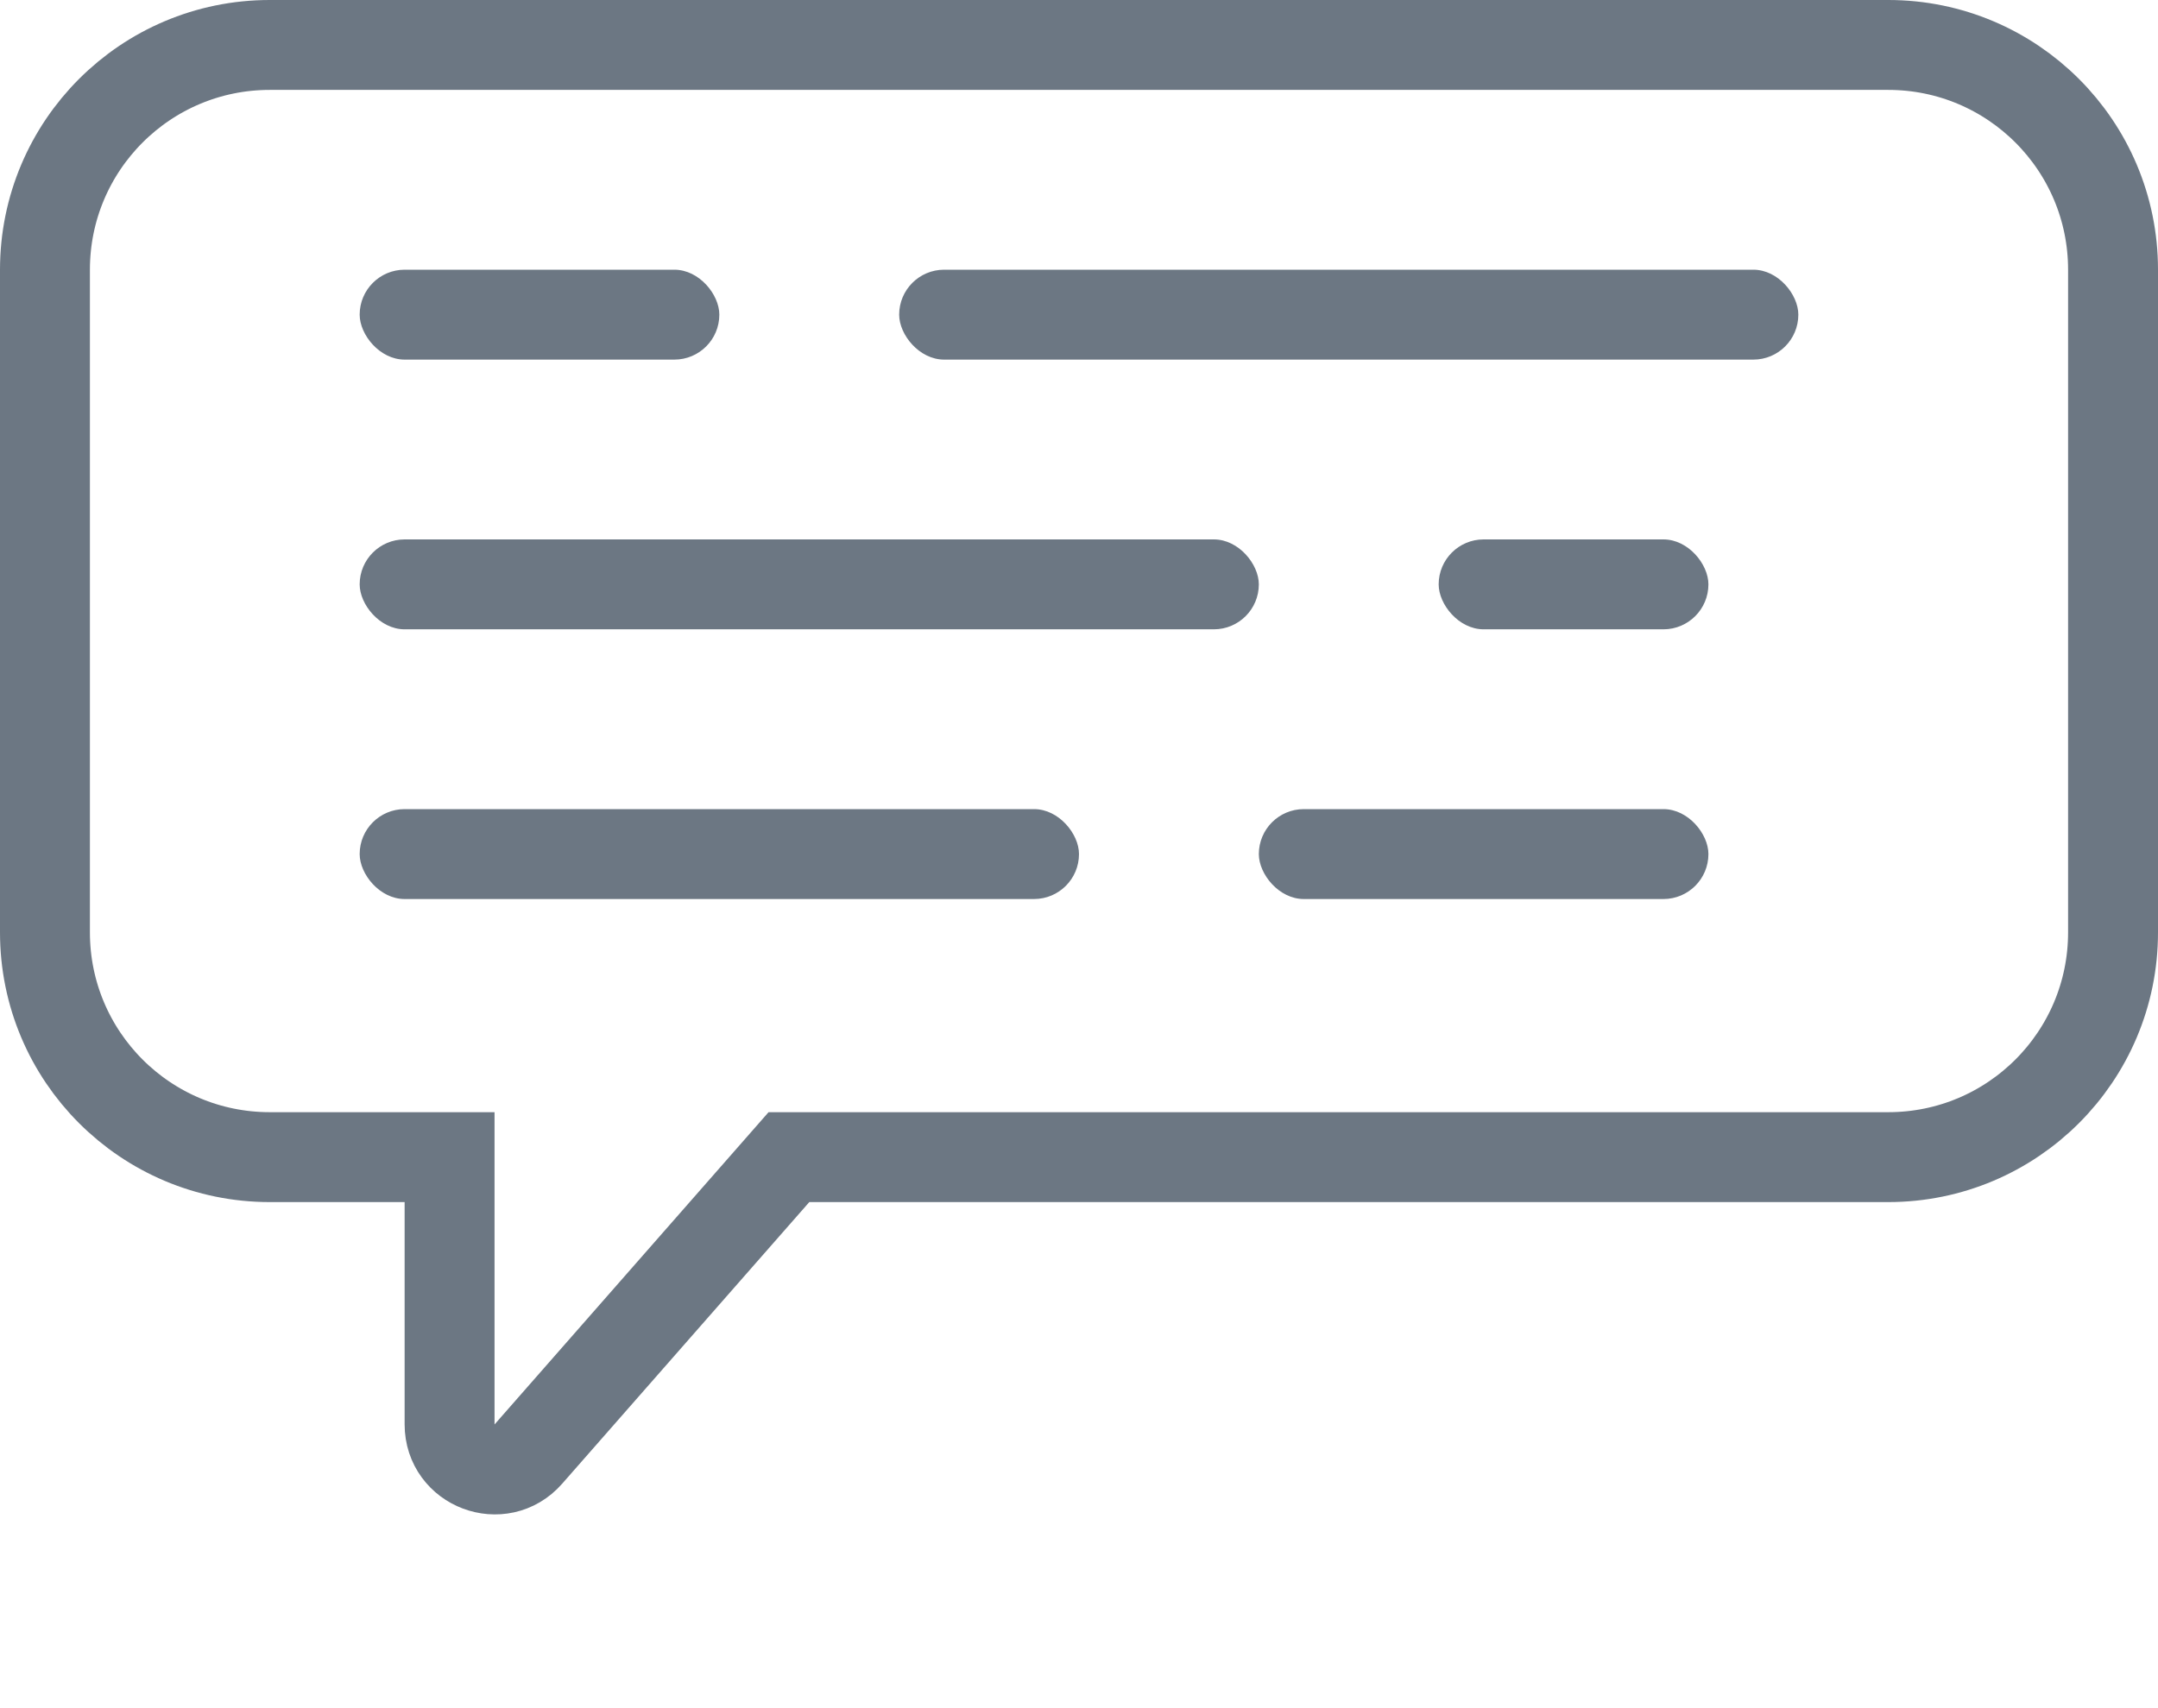 <svg width="24" height="19" viewBox="0 0 24 19" fill="none" xmlns="http://www.w3.org/2000/svg">
<rect x="4" y="3" width="4" height="1" rx="0.5" fill="#6C7783"/>
<rect x="16" y="6" width="3" height="1" rx="0.5" fill="#6C7783"/>
<rect x="14" y="9" width="5" height="1" rx="0.5" fill="#6C7783"/>
<rect x="10" y="3" width="10" height="1" rx="0.5" fill="#6C7783"/>
<rect x="4" y="6" width="10" height="1" rx="0.5" fill="#6C7783"/>
<rect x="4" y="9" width="8" height="1" rx="0.5" fill="#6C7783"/>
<path d="M9 12.871H8.774L8.624 13.042L5.876 16.174C5.572 16.521 5 16.305 5 15.844V13.371V12.871H4.5H3C1.619 12.871 0.5 11.752 0.5 10.371V3C0.5 1.619 1.619 0.5 3 0.5H21C22.381 0.5 23.5 1.619 23.5 3V10.371C23.5 11.752 22.381 12.871 21 12.871H9Z" stroke="#6C7783"/>
</svg>
